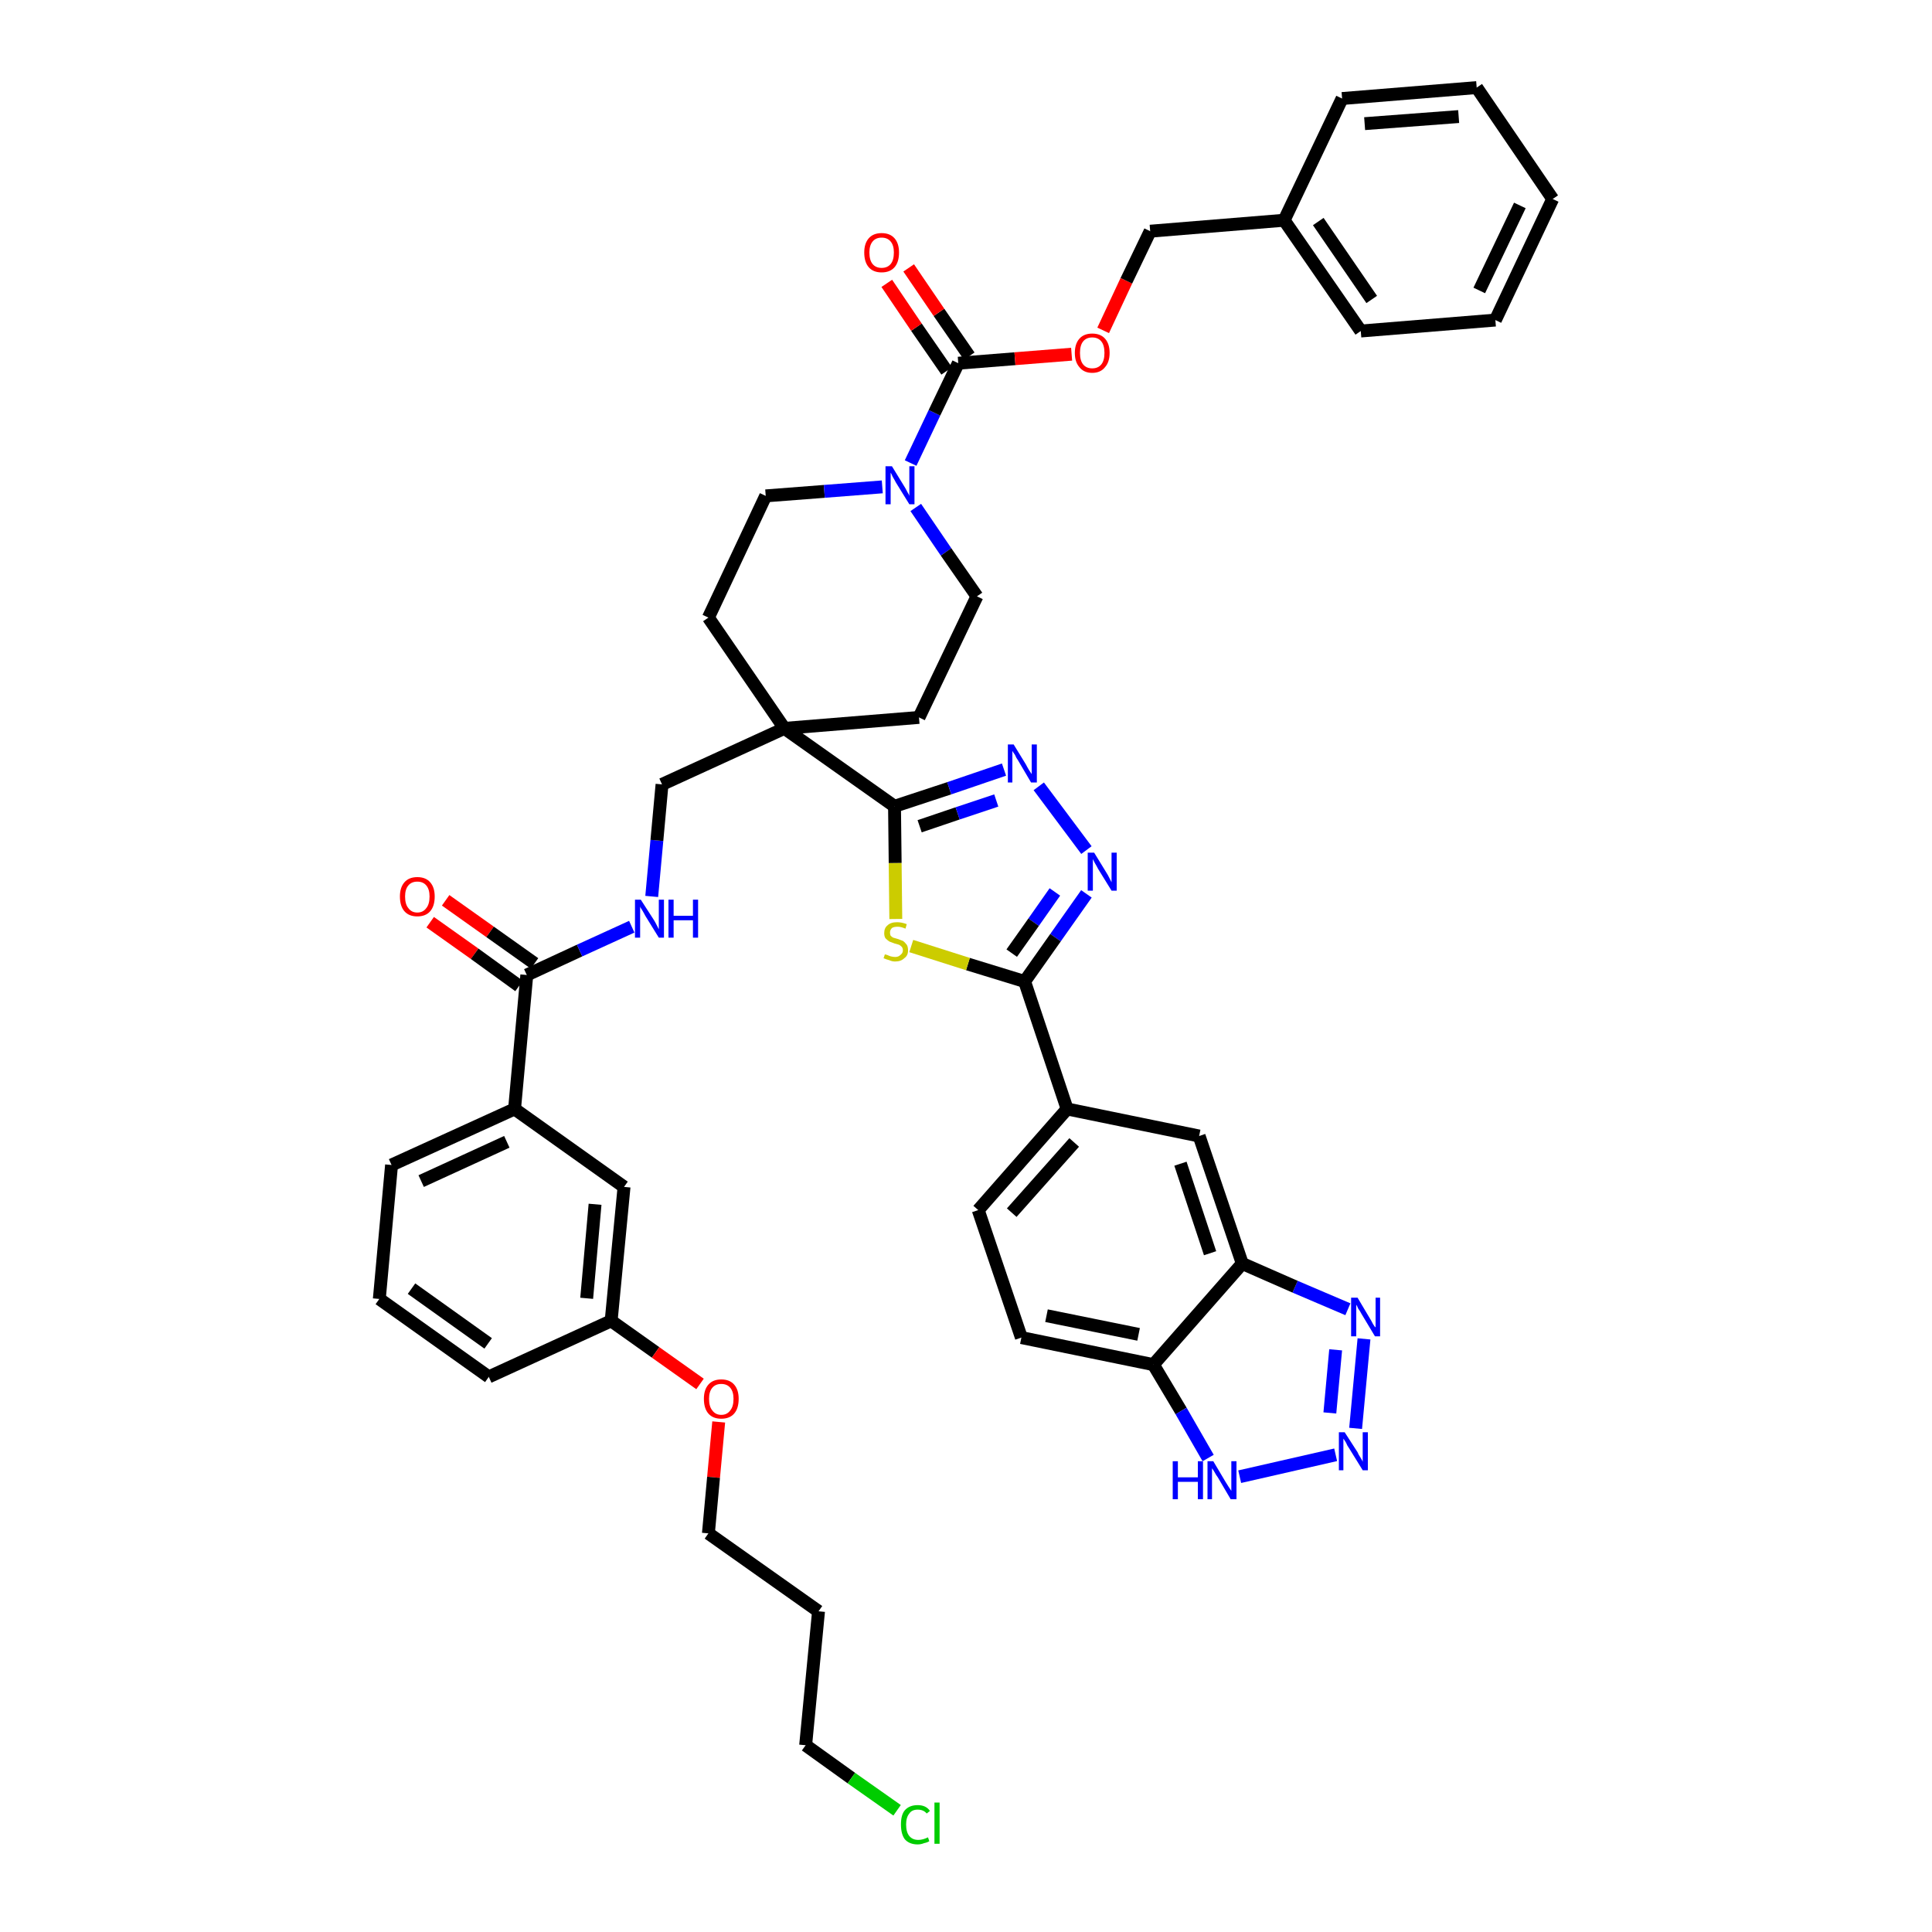 <?xml version='1.0' encoding='iso-8859-1'?>
<svg version='1.1' baseProfile='full'
              xmlns='http://www.w3.org/2000/svg'
                      xmlns:rdkit='http://www.rdkit.org/xml'
                      xmlns:xlink='http://www.w3.org/1999/xlink'
                  xml:space='preserve'
width='300px' height='300px' viewBox='0 0 300 300'>
<!-- END OF HEADER -->
<path class='bond-0 atom-0 atom-1' d='M 66.8,143.2 L 73.7,148.1' style='fill:none;fill-rule:evenodd;stroke:#FF0000;stroke-width:2.0px;stroke-linecap:butt;stroke-linejoin:miter;stroke-opacity:1' />
<path class='bond-0 atom-0 atom-1' d='M 73.7,148.1 L 80.6,153.1' style='fill:none;fill-rule:evenodd;stroke:#000000;stroke-width:2.0px;stroke-linecap:butt;stroke-linejoin:miter;stroke-opacity:1' />
<path class='bond-0 atom-0 atom-1' d='M 69.2,139.8 L 76.1,144.7' style='fill:none;fill-rule:evenodd;stroke:#FF0000;stroke-width:2.0px;stroke-linecap:butt;stroke-linejoin:miter;stroke-opacity:1' />
<path class='bond-0 atom-0 atom-1' d='M 76.1,144.7 L 83.0,149.6' style='fill:none;fill-rule:evenodd;stroke:#000000;stroke-width:2.0px;stroke-linecap:butt;stroke-linejoin:miter;stroke-opacity:1' />
<path class='bond-1 atom-1 atom-2' d='M 81.8,151.4 L 90.0,147.6' style='fill:none;fill-rule:evenodd;stroke:#000000;stroke-width:2.0px;stroke-linecap:butt;stroke-linejoin:miter;stroke-opacity:1' />
<path class='bond-1 atom-1 atom-2' d='M 90.0,147.6 L 98.1,143.9' style='fill:none;fill-rule:evenodd;stroke:#0000FF;stroke-width:2.0px;stroke-linecap:butt;stroke-linejoin:miter;stroke-opacity:1' />
<path class='bond-33 atom-1 atom-34' d='M 81.8,151.4 L 79.9,172.2' style='fill:none;fill-rule:evenodd;stroke:#000000;stroke-width:2.0px;stroke-linecap:butt;stroke-linejoin:miter;stroke-opacity:1' />
<path class='bond-2 atom-2 atom-3' d='M 101.2,139.2 L 102.0,130.5' style='fill:none;fill-rule:evenodd;stroke:#0000FF;stroke-width:2.0px;stroke-linecap:butt;stroke-linejoin:miter;stroke-opacity:1' />
<path class='bond-2 atom-2 atom-3' d='M 102.0,130.5 L 102.8,121.8' style='fill:none;fill-rule:evenodd;stroke:#000000;stroke-width:2.0px;stroke-linecap:butt;stroke-linejoin:miter;stroke-opacity:1' />
<path class='bond-3 atom-3 atom-4' d='M 102.8,121.8 L 121.8,113.1' style='fill:none;fill-rule:evenodd;stroke:#000000;stroke-width:2.0px;stroke-linecap:butt;stroke-linejoin:miter;stroke-opacity:1' />
<path class='bond-4 atom-4 atom-5' d='M 121.8,113.1 L 138.9,125.2' style='fill:none;fill-rule:evenodd;stroke:#000000;stroke-width:2.0px;stroke-linecap:butt;stroke-linejoin:miter;stroke-opacity:1' />
<path class='bond-18 atom-4 atom-19' d='M 121.8,113.1 L 110.0,95.9' style='fill:none;fill-rule:evenodd;stroke:#000000;stroke-width:2.0px;stroke-linecap:butt;stroke-linejoin:miter;stroke-opacity:1' />
<path class='bond-44 atom-33 atom-4' d='M 142.7,111.4 L 121.8,113.1' style='fill:none;fill-rule:evenodd;stroke:#000000;stroke-width:2.0px;stroke-linecap:butt;stroke-linejoin:miter;stroke-opacity:1' />
<path class='bond-5 atom-5 atom-6' d='M 138.9,125.2 L 147.4,122.4' style='fill:none;fill-rule:evenodd;stroke:#000000;stroke-width:2.0px;stroke-linecap:butt;stroke-linejoin:miter;stroke-opacity:1' />
<path class='bond-5 atom-5 atom-6' d='M 147.4,122.4 L 155.9,119.5' style='fill:none;fill-rule:evenodd;stroke:#0000FF;stroke-width:2.0px;stroke-linecap:butt;stroke-linejoin:miter;stroke-opacity:1' />
<path class='bond-5 atom-5 atom-6' d='M 142.8,128.3 L 148.7,126.3' style='fill:none;fill-rule:evenodd;stroke:#000000;stroke-width:2.0px;stroke-linecap:butt;stroke-linejoin:miter;stroke-opacity:1' />
<path class='bond-5 atom-5 atom-6' d='M 148.7,126.3 L 154.7,124.3' style='fill:none;fill-rule:evenodd;stroke:#0000FF;stroke-width:2.0px;stroke-linecap:butt;stroke-linejoin:miter;stroke-opacity:1' />
<path class='bond-46 atom-18 atom-5' d='M 139.1,142.7 L 139.0,134.0' style='fill:none;fill-rule:evenodd;stroke:#CCCC00;stroke-width:2.0px;stroke-linecap:butt;stroke-linejoin:miter;stroke-opacity:1' />
<path class='bond-46 atom-18 atom-5' d='M 139.0,134.0 L 138.9,125.2' style='fill:none;fill-rule:evenodd;stroke:#000000;stroke-width:2.0px;stroke-linecap:butt;stroke-linejoin:miter;stroke-opacity:1' />
<path class='bond-6 atom-6 atom-7' d='M 161.3,122.1 L 168.7,132.0' style='fill:none;fill-rule:evenodd;stroke:#0000FF;stroke-width:2.0px;stroke-linecap:butt;stroke-linejoin:miter;stroke-opacity:1' />
<path class='bond-7 atom-7 atom-8' d='M 168.7,138.8 L 163.9,145.6' style='fill:none;fill-rule:evenodd;stroke:#0000FF;stroke-width:2.0px;stroke-linecap:butt;stroke-linejoin:miter;stroke-opacity:1' />
<path class='bond-7 atom-7 atom-8' d='M 163.9,145.6 L 159.1,152.4' style='fill:none;fill-rule:evenodd;stroke:#000000;stroke-width:2.0px;stroke-linecap:butt;stroke-linejoin:miter;stroke-opacity:1' />
<path class='bond-7 atom-7 atom-8' d='M 163.8,138.5 L 160.5,143.2' style='fill:none;fill-rule:evenodd;stroke:#0000FF;stroke-width:2.0px;stroke-linecap:butt;stroke-linejoin:miter;stroke-opacity:1' />
<path class='bond-7 atom-7 atom-8' d='M 160.5,143.2 L 157.1,148.0' style='fill:none;fill-rule:evenodd;stroke:#000000;stroke-width:2.0px;stroke-linecap:butt;stroke-linejoin:miter;stroke-opacity:1' />
<path class='bond-8 atom-8 atom-9' d='M 159.1,152.4 L 165.7,172.2' style='fill:none;fill-rule:evenodd;stroke:#000000;stroke-width:2.0px;stroke-linecap:butt;stroke-linejoin:miter;stroke-opacity:1' />
<path class='bond-17 atom-8 atom-18' d='M 159.1,152.4 L 150.3,149.7' style='fill:none;fill-rule:evenodd;stroke:#000000;stroke-width:2.0px;stroke-linecap:butt;stroke-linejoin:miter;stroke-opacity:1' />
<path class='bond-17 atom-8 atom-18' d='M 150.3,149.7 L 141.5,146.9' style='fill:none;fill-rule:evenodd;stroke:#CCCC00;stroke-width:2.0px;stroke-linecap:butt;stroke-linejoin:miter;stroke-opacity:1' />
<path class='bond-9 atom-9 atom-10' d='M 165.7,172.2 L 151.9,187.9' style='fill:none;fill-rule:evenodd;stroke:#000000;stroke-width:2.0px;stroke-linecap:butt;stroke-linejoin:miter;stroke-opacity:1' />
<path class='bond-9 atom-9 atom-10' d='M 166.8,177.4 L 157.1,188.3' style='fill:none;fill-rule:evenodd;stroke:#000000;stroke-width:2.0px;stroke-linecap:butt;stroke-linejoin:miter;stroke-opacity:1' />
<path class='bond-48 atom-17 atom-9' d='M 186.2,176.4 L 165.7,172.2' style='fill:none;fill-rule:evenodd;stroke:#000000;stroke-width:2.0px;stroke-linecap:butt;stroke-linejoin:miter;stroke-opacity:1' />
<path class='bond-10 atom-10 atom-11' d='M 151.9,187.9 L 158.6,207.7' style='fill:none;fill-rule:evenodd;stroke:#000000;stroke-width:2.0px;stroke-linecap:butt;stroke-linejoin:miter;stroke-opacity:1' />
<path class='bond-11 atom-11 atom-12' d='M 158.6,207.7 L 179.1,211.9' style='fill:none;fill-rule:evenodd;stroke:#000000;stroke-width:2.0px;stroke-linecap:butt;stroke-linejoin:miter;stroke-opacity:1' />
<path class='bond-11 atom-11 atom-12' d='M 162.5,204.3 L 176.8,207.2' style='fill:none;fill-rule:evenodd;stroke:#000000;stroke-width:2.0px;stroke-linecap:butt;stroke-linejoin:miter;stroke-opacity:1' />
<path class='bond-12 atom-12 atom-13' d='M 179.1,211.9 L 183.4,219.1' style='fill:none;fill-rule:evenodd;stroke:#000000;stroke-width:2.0px;stroke-linecap:butt;stroke-linejoin:miter;stroke-opacity:1' />
<path class='bond-12 atom-12 atom-13' d='M 183.4,219.1 L 187.6,226.4' style='fill:none;fill-rule:evenodd;stroke:#0000FF;stroke-width:2.0px;stroke-linecap:butt;stroke-linejoin:miter;stroke-opacity:1' />
<path class='bond-49 atom-16 atom-12' d='M 192.9,196.2 L 179.1,211.9' style='fill:none;fill-rule:evenodd;stroke:#000000;stroke-width:2.0px;stroke-linecap:butt;stroke-linejoin:miter;stroke-opacity:1' />
<path class='bond-13 atom-13 atom-14' d='M 192.5,229.3 L 207.4,225.9' style='fill:none;fill-rule:evenodd;stroke:#0000FF;stroke-width:2.0px;stroke-linecap:butt;stroke-linejoin:miter;stroke-opacity:1' />
<path class='bond-14 atom-14 atom-15' d='M 210.5,221.8 L 211.8,207.9' style='fill:none;fill-rule:evenodd;stroke:#0000FF;stroke-width:2.0px;stroke-linecap:butt;stroke-linejoin:miter;stroke-opacity:1' />
<path class='bond-14 atom-14 atom-15' d='M 206.5,219.4 L 207.4,209.6' style='fill:none;fill-rule:evenodd;stroke:#0000FF;stroke-width:2.0px;stroke-linecap:butt;stroke-linejoin:miter;stroke-opacity:1' />
<path class='bond-15 atom-15 atom-16' d='M 209.3,203.3 L 201.1,199.8' style='fill:none;fill-rule:evenodd;stroke:#0000FF;stroke-width:2.0px;stroke-linecap:butt;stroke-linejoin:miter;stroke-opacity:1' />
<path class='bond-15 atom-15 atom-16' d='M 201.1,199.8 L 192.9,196.2' style='fill:none;fill-rule:evenodd;stroke:#000000;stroke-width:2.0px;stroke-linecap:butt;stroke-linejoin:miter;stroke-opacity:1' />
<path class='bond-16 atom-16 atom-17' d='M 192.9,196.2 L 186.2,176.4' style='fill:none;fill-rule:evenodd;stroke:#000000;stroke-width:2.0px;stroke-linecap:butt;stroke-linejoin:miter;stroke-opacity:1' />
<path class='bond-16 atom-16 atom-17' d='M 187.9,194.6 L 183.3,180.7' style='fill:none;fill-rule:evenodd;stroke:#000000;stroke-width:2.0px;stroke-linecap:butt;stroke-linejoin:miter;stroke-opacity:1' />
<path class='bond-19 atom-19 atom-20' d='M 110.0,95.9 L 118.9,77.0' style='fill:none;fill-rule:evenodd;stroke:#000000;stroke-width:2.0px;stroke-linecap:butt;stroke-linejoin:miter;stroke-opacity:1' />
<path class='bond-20 atom-20 atom-21' d='M 118.9,77.0 L 128.0,76.3' style='fill:none;fill-rule:evenodd;stroke:#000000;stroke-width:2.0px;stroke-linecap:butt;stroke-linejoin:miter;stroke-opacity:1' />
<path class='bond-20 atom-20 atom-21' d='M 128.0,76.3 L 137.0,75.6' style='fill:none;fill-rule:evenodd;stroke:#0000FF;stroke-width:2.0px;stroke-linecap:butt;stroke-linejoin:miter;stroke-opacity:1' />
<path class='bond-21 atom-21 atom-22' d='M 141.4,71.9 L 145.1,64.1' style='fill:none;fill-rule:evenodd;stroke:#0000FF;stroke-width:2.0px;stroke-linecap:butt;stroke-linejoin:miter;stroke-opacity:1' />
<path class='bond-21 atom-21 atom-22' d='M 145.1,64.1 L 148.8,56.4' style='fill:none;fill-rule:evenodd;stroke:#000000;stroke-width:2.0px;stroke-linecap:butt;stroke-linejoin:miter;stroke-opacity:1' />
<path class='bond-31 atom-21 atom-32' d='M 142.2,78.8 L 146.9,85.7' style='fill:none;fill-rule:evenodd;stroke:#0000FF;stroke-width:2.0px;stroke-linecap:butt;stroke-linejoin:miter;stroke-opacity:1' />
<path class='bond-31 atom-21 atom-32' d='M 146.9,85.7 L 151.7,92.6' style='fill:none;fill-rule:evenodd;stroke:#000000;stroke-width:2.0px;stroke-linecap:butt;stroke-linejoin:miter;stroke-opacity:1' />
<path class='bond-22 atom-22 atom-23' d='M 150.5,55.3 L 145.8,48.5' style='fill:none;fill-rule:evenodd;stroke:#000000;stroke-width:2.0px;stroke-linecap:butt;stroke-linejoin:miter;stroke-opacity:1' />
<path class='bond-22 atom-22 atom-23' d='M 145.8,48.5 L 141.1,41.6' style='fill:none;fill-rule:evenodd;stroke:#FF0000;stroke-width:2.0px;stroke-linecap:butt;stroke-linejoin:miter;stroke-opacity:1' />
<path class='bond-22 atom-22 atom-23' d='M 147.0,57.6 L 142.3,50.8' style='fill:none;fill-rule:evenodd;stroke:#000000;stroke-width:2.0px;stroke-linecap:butt;stroke-linejoin:miter;stroke-opacity:1' />
<path class='bond-22 atom-22 atom-23' d='M 142.3,50.8 L 137.7,44.0' style='fill:none;fill-rule:evenodd;stroke:#FF0000;stroke-width:2.0px;stroke-linecap:butt;stroke-linejoin:miter;stroke-opacity:1' />
<path class='bond-23 atom-22 atom-24' d='M 148.8,56.4 L 157.6,55.7' style='fill:none;fill-rule:evenodd;stroke:#000000;stroke-width:2.0px;stroke-linecap:butt;stroke-linejoin:miter;stroke-opacity:1' />
<path class='bond-23 atom-22 atom-24' d='M 157.6,55.7 L 166.4,55.0' style='fill:none;fill-rule:evenodd;stroke:#FF0000;stroke-width:2.0px;stroke-linecap:butt;stroke-linejoin:miter;stroke-opacity:1' />
<path class='bond-24 atom-24 atom-25' d='M 171.3,51.3 L 174.9,43.6' style='fill:none;fill-rule:evenodd;stroke:#FF0000;stroke-width:2.0px;stroke-linecap:butt;stroke-linejoin:miter;stroke-opacity:1' />
<path class='bond-24 atom-24 atom-25' d='M 174.9,43.6 L 178.6,35.9' style='fill:none;fill-rule:evenodd;stroke:#000000;stroke-width:2.0px;stroke-linecap:butt;stroke-linejoin:miter;stroke-opacity:1' />
<path class='bond-25 atom-25 atom-26' d='M 178.6,35.9 L 199.4,34.2' style='fill:none;fill-rule:evenodd;stroke:#000000;stroke-width:2.0px;stroke-linecap:butt;stroke-linejoin:miter;stroke-opacity:1' />
<path class='bond-26 atom-26 atom-27' d='M 199.4,34.2 L 211.3,51.4' style='fill:none;fill-rule:evenodd;stroke:#000000;stroke-width:2.0px;stroke-linecap:butt;stroke-linejoin:miter;stroke-opacity:1' />
<path class='bond-26 atom-26 atom-27' d='M 204.7,34.4 L 213.0,46.5' style='fill:none;fill-rule:evenodd;stroke:#000000;stroke-width:2.0px;stroke-linecap:butt;stroke-linejoin:miter;stroke-opacity:1' />
<path class='bond-47 atom-31 atom-26' d='M 208.4,15.3 L 199.4,34.2' style='fill:none;fill-rule:evenodd;stroke:#000000;stroke-width:2.0px;stroke-linecap:butt;stroke-linejoin:miter;stroke-opacity:1' />
<path class='bond-27 atom-27 atom-28' d='M 211.3,51.4 L 232.2,49.7' style='fill:none;fill-rule:evenodd;stroke:#000000;stroke-width:2.0px;stroke-linecap:butt;stroke-linejoin:miter;stroke-opacity:1' />
<path class='bond-28 atom-28 atom-29' d='M 232.2,49.7 L 241.1,30.9' style='fill:none;fill-rule:evenodd;stroke:#000000;stroke-width:2.0px;stroke-linecap:butt;stroke-linejoin:miter;stroke-opacity:1' />
<path class='bond-28 atom-28 atom-29' d='M 229.7,45.1 L 236.0,31.9' style='fill:none;fill-rule:evenodd;stroke:#000000;stroke-width:2.0px;stroke-linecap:butt;stroke-linejoin:miter;stroke-opacity:1' />
<path class='bond-29 atom-29 atom-30' d='M 241.1,30.9 L 229.3,13.6' style='fill:none;fill-rule:evenodd;stroke:#000000;stroke-width:2.0px;stroke-linecap:butt;stroke-linejoin:miter;stroke-opacity:1' />
<path class='bond-30 atom-30 atom-31' d='M 229.3,13.6 L 208.4,15.3' style='fill:none;fill-rule:evenodd;stroke:#000000;stroke-width:2.0px;stroke-linecap:butt;stroke-linejoin:miter;stroke-opacity:1' />
<path class='bond-30 atom-30 atom-31' d='M 226.5,18.1 L 211.9,19.2' style='fill:none;fill-rule:evenodd;stroke:#000000;stroke-width:2.0px;stroke-linecap:butt;stroke-linejoin:miter;stroke-opacity:1' />
<path class='bond-32 atom-32 atom-33' d='M 151.7,92.6 L 142.7,111.4' style='fill:none;fill-rule:evenodd;stroke:#000000;stroke-width:2.0px;stroke-linecap:butt;stroke-linejoin:miter;stroke-opacity:1' />
<path class='bond-34 atom-34 atom-35' d='M 79.9,172.2 L 60.8,180.9' style='fill:none;fill-rule:evenodd;stroke:#000000;stroke-width:2.0px;stroke-linecap:butt;stroke-linejoin:miter;stroke-opacity:1' />
<path class='bond-34 atom-34 atom-35' d='M 78.7,177.3 L 65.4,183.4' style='fill:none;fill-rule:evenodd;stroke:#000000;stroke-width:2.0px;stroke-linecap:butt;stroke-linejoin:miter;stroke-opacity:1' />
<path class='bond-45 atom-44 atom-34' d='M 96.9,184.3 L 79.9,172.2' style='fill:none;fill-rule:evenodd;stroke:#000000;stroke-width:2.0px;stroke-linecap:butt;stroke-linejoin:miter;stroke-opacity:1' />
<path class='bond-35 atom-35 atom-36' d='M 60.8,180.9 L 58.9,201.7' style='fill:none;fill-rule:evenodd;stroke:#000000;stroke-width:2.0px;stroke-linecap:butt;stroke-linejoin:miter;stroke-opacity:1' />
<path class='bond-36 atom-36 atom-37' d='M 58.9,201.7 L 75.9,213.8' style='fill:none;fill-rule:evenodd;stroke:#000000;stroke-width:2.0px;stroke-linecap:butt;stroke-linejoin:miter;stroke-opacity:1' />
<path class='bond-36 atom-36 atom-37' d='M 63.9,200.1 L 75.8,208.6' style='fill:none;fill-rule:evenodd;stroke:#000000;stroke-width:2.0px;stroke-linecap:butt;stroke-linejoin:miter;stroke-opacity:1' />
<path class='bond-37 atom-37 atom-38' d='M 75.9,213.8 L 94.9,205.1' style='fill:none;fill-rule:evenodd;stroke:#000000;stroke-width:2.0px;stroke-linecap:butt;stroke-linejoin:miter;stroke-opacity:1' />
<path class='bond-38 atom-38 atom-39' d='M 94.9,205.1 L 101.8,210.0' style='fill:none;fill-rule:evenodd;stroke:#000000;stroke-width:2.0px;stroke-linecap:butt;stroke-linejoin:miter;stroke-opacity:1' />
<path class='bond-38 atom-38 atom-39' d='M 101.8,210.0 L 108.7,214.9' style='fill:none;fill-rule:evenodd;stroke:#FF0000;stroke-width:2.0px;stroke-linecap:butt;stroke-linejoin:miter;stroke-opacity:1' />
<path class='bond-43 atom-38 atom-44' d='M 94.9,205.1 L 96.9,184.3' style='fill:none;fill-rule:evenodd;stroke:#000000;stroke-width:2.0px;stroke-linecap:butt;stroke-linejoin:miter;stroke-opacity:1' />
<path class='bond-43 atom-38 atom-44' d='M 91.1,201.6 L 92.4,187.0' style='fill:none;fill-rule:evenodd;stroke:#000000;stroke-width:2.0px;stroke-linecap:butt;stroke-linejoin:miter;stroke-opacity:1' />
<path class='bond-39 atom-39 atom-40' d='M 111.6,220.8 L 110.8,229.4' style='fill:none;fill-rule:evenodd;stroke:#FF0000;stroke-width:2.0px;stroke-linecap:butt;stroke-linejoin:miter;stroke-opacity:1' />
<path class='bond-39 atom-39 atom-40' d='M 110.8,229.4 L 110.0,238.1' style='fill:none;fill-rule:evenodd;stroke:#000000;stroke-width:2.0px;stroke-linecap:butt;stroke-linejoin:miter;stroke-opacity:1' />
<path class='bond-40 atom-40 atom-41' d='M 110.0,238.1 L 127.1,250.2' style='fill:none;fill-rule:evenodd;stroke:#000000;stroke-width:2.0px;stroke-linecap:butt;stroke-linejoin:miter;stroke-opacity:1' />
<path class='bond-41 atom-41 atom-42' d='M 127.1,250.2 L 125.1,271.0' style='fill:none;fill-rule:evenodd;stroke:#000000;stroke-width:2.0px;stroke-linecap:butt;stroke-linejoin:miter;stroke-opacity:1' />
<path class='bond-42 atom-42 atom-43' d='M 125.1,271.0 L 132.2,276.1' style='fill:none;fill-rule:evenodd;stroke:#000000;stroke-width:2.0px;stroke-linecap:butt;stroke-linejoin:miter;stroke-opacity:1' />
<path class='bond-42 atom-42 atom-43' d='M 132.2,276.1 L 139.3,281.1' style='fill:none;fill-rule:evenodd;stroke:#00CC00;stroke-width:2.0px;stroke-linecap:butt;stroke-linejoin:miter;stroke-opacity:1' />
<path  class='atom-0' d='M 62.1 139.2
Q 62.1 137.8, 62.8 137.0
Q 63.5 136.2, 64.8 136.2
Q 66.1 136.2, 66.8 137.0
Q 67.5 137.8, 67.5 139.2
Q 67.5 140.7, 66.8 141.5
Q 66.1 142.3, 64.8 142.3
Q 63.5 142.3, 62.8 141.5
Q 62.1 140.7, 62.1 139.2
M 64.8 141.7
Q 65.7 141.7, 66.2 141.0
Q 66.7 140.4, 66.7 139.2
Q 66.7 138.1, 66.2 137.5
Q 65.7 136.9, 64.8 136.9
Q 63.9 136.9, 63.4 137.5
Q 62.9 138.1, 62.9 139.2
Q 62.9 140.4, 63.4 141.0
Q 63.9 141.7, 64.8 141.7
' fill='#FF0000'/>
<path  class='atom-2' d='M 99.5 139.7
L 101.5 142.8
Q 101.7 143.1, 102.0 143.7
Q 102.3 144.3, 102.3 144.3
L 102.3 139.7
L 103.1 139.7
L 103.1 145.6
L 102.3 145.6
L 100.2 142.2
Q 100.0 141.8, 99.7 141.3
Q 99.4 140.9, 99.4 140.7
L 99.4 145.6
L 98.6 145.6
L 98.6 139.7
L 99.5 139.7
' fill='#0000FF'/>
<path  class='atom-2' d='M 103.8 139.7
L 104.6 139.7
L 104.6 142.2
L 107.6 142.2
L 107.6 139.7
L 108.4 139.7
L 108.4 145.6
L 107.6 145.6
L 107.6 142.9
L 104.6 142.9
L 104.6 145.6
L 103.8 145.6
L 103.8 139.7
' fill='#0000FF'/>
<path  class='atom-6' d='M 157.4 115.6
L 159.3 118.7
Q 159.5 119.1, 159.8 119.6
Q 160.2 120.2, 160.2 120.2
L 160.2 115.6
L 161.0 115.6
L 161.0 121.5
L 160.1 121.5
L 158.1 118.1
Q 157.8 117.7, 157.6 117.2
Q 157.3 116.8, 157.2 116.6
L 157.2 121.5
L 156.5 121.5
L 156.5 115.6
L 157.4 115.6
' fill='#0000FF'/>
<path  class='atom-7' d='M 169.9 132.4
L 171.8 135.5
Q 172.0 135.8, 172.3 136.4
Q 172.6 137.0, 172.6 137.0
L 172.6 132.4
L 173.4 132.4
L 173.4 138.3
L 172.6 138.3
L 170.5 134.9
Q 170.3 134.5, 170.0 134.0
Q 169.8 133.6, 169.7 133.4
L 169.7 138.3
L 168.9 138.3
L 168.9 132.4
L 169.9 132.4
' fill='#0000FF'/>
<path  class='atom-13' d='M 182.1 226.9
L 182.9 226.9
L 182.9 229.4
L 186.0 229.4
L 186.0 226.9
L 186.8 226.9
L 186.8 232.8
L 186.0 232.8
L 186.0 230.1
L 182.9 230.1
L 182.9 232.8
L 182.1 232.8
L 182.1 226.9
' fill='#0000FF'/>
<path  class='atom-13' d='M 188.4 226.9
L 190.3 230.1
Q 190.5 230.4, 190.8 230.9
Q 191.2 231.5, 191.2 231.5
L 191.2 226.9
L 192.0 226.9
L 192.0 232.8
L 191.1 232.8
L 189.1 229.4
Q 188.8 229.0, 188.6 228.6
Q 188.3 228.1, 188.2 228.0
L 188.2 232.8
L 187.5 232.8
L 187.5 226.9
L 188.4 226.9
' fill='#0000FF'/>
<path  class='atom-14' d='M 208.8 222.4
L 210.8 225.5
Q 210.9 225.8, 211.3 226.4
Q 211.6 226.9, 211.6 227.0
L 211.6 222.4
L 212.4 222.4
L 212.4 228.3
L 211.6 228.3
L 209.5 224.9
Q 209.2 224.5, 209.0 224.0
Q 208.7 223.5, 208.6 223.4
L 208.6 228.3
L 207.9 228.3
L 207.9 222.4
L 208.8 222.4
' fill='#0000FF'/>
<path  class='atom-15' d='M 210.8 201.5
L 212.7 204.7
Q 212.9 205.0, 213.2 205.6
Q 213.5 206.1, 213.6 206.1
L 213.6 201.5
L 214.3 201.5
L 214.3 207.5
L 213.5 207.5
L 211.4 204.0
Q 211.2 203.6, 210.9 203.2
Q 210.7 202.7, 210.6 202.6
L 210.6 207.5
L 209.8 207.5
L 209.8 201.5
L 210.8 201.5
' fill='#0000FF'/>
<path  class='atom-18' d='M 137.4 148.2
Q 137.5 148.2, 137.8 148.3
Q 138.0 148.4, 138.3 148.5
Q 138.7 148.6, 139.0 148.6
Q 139.5 148.6, 139.8 148.3
Q 140.2 148.0, 140.2 147.6
Q 140.2 147.2, 140.0 147.0
Q 139.8 146.8, 139.6 146.7
Q 139.3 146.6, 138.9 146.5
Q 138.4 146.3, 138.1 146.2
Q 137.8 146.0, 137.5 145.7
Q 137.3 145.4, 137.3 144.9
Q 137.3 144.1, 137.8 143.7
Q 138.3 143.2, 139.3 143.2
Q 140.0 143.2, 140.8 143.5
L 140.6 144.2
Q 139.9 143.9, 139.4 143.9
Q 138.8 143.9, 138.5 144.1
Q 138.2 144.4, 138.2 144.8
Q 138.2 145.1, 138.3 145.3
Q 138.5 145.5, 138.7 145.6
Q 139.0 145.7, 139.4 145.8
Q 139.9 146.0, 140.2 146.1
Q 140.5 146.3, 140.8 146.7
Q 141.0 147.0, 141.0 147.6
Q 141.0 148.4, 140.4 148.8
Q 139.9 149.3, 139.0 149.3
Q 138.5 149.3, 138.1 149.1
Q 137.7 149.0, 137.2 148.8
L 137.4 148.2
' fill='#CCCC00'/>
<path  class='atom-21' d='M 138.5 72.4
L 140.4 75.5
Q 140.6 75.8, 140.9 76.4
Q 141.2 76.9, 141.2 77.0
L 141.2 72.4
L 142.0 72.4
L 142.0 78.3
L 141.2 78.3
L 139.1 74.9
Q 138.9 74.5, 138.6 74.0
Q 138.4 73.5, 138.3 73.4
L 138.3 78.3
L 137.5 78.3
L 137.5 72.4
L 138.5 72.4
' fill='#0000FF'/>
<path  class='atom-23' d='M 134.2 39.2
Q 134.2 37.8, 134.9 37.0
Q 135.6 36.2, 136.9 36.2
Q 138.2 36.2, 138.9 37.0
Q 139.6 37.8, 139.6 39.2
Q 139.6 40.7, 138.9 41.5
Q 138.2 42.3, 136.9 42.3
Q 135.6 42.3, 134.9 41.5
Q 134.2 40.7, 134.2 39.2
M 136.9 41.6
Q 137.8 41.6, 138.3 41.0
Q 138.8 40.4, 138.8 39.2
Q 138.8 38.1, 138.3 37.5
Q 137.8 36.9, 136.9 36.9
Q 136.0 36.9, 135.5 37.5
Q 135.0 38.1, 135.0 39.2
Q 135.0 40.4, 135.5 41.0
Q 136.0 41.6, 136.9 41.6
' fill='#FF0000'/>
<path  class='atom-24' d='M 166.9 54.8
Q 166.9 53.4, 167.6 52.6
Q 168.3 51.8, 169.6 51.8
Q 170.9 51.8, 171.6 52.6
Q 172.3 53.4, 172.3 54.8
Q 172.3 56.2, 171.6 57.0
Q 170.9 57.9, 169.6 57.9
Q 168.3 57.9, 167.6 57.0
Q 166.9 56.2, 166.9 54.8
M 169.6 57.2
Q 170.5 57.2, 171.0 56.6
Q 171.5 56.0, 171.5 54.8
Q 171.5 53.6, 171.0 53.0
Q 170.5 52.4, 169.6 52.4
Q 168.7 52.4, 168.2 53.0
Q 167.7 53.6, 167.7 54.8
Q 167.7 56.0, 168.2 56.6
Q 168.7 57.2, 169.6 57.2
' fill='#FF0000'/>
<path  class='atom-39' d='M 109.3 217.2
Q 109.3 215.8, 110.0 215.0
Q 110.7 214.2, 112.0 214.2
Q 113.3 214.2, 114.0 215.0
Q 114.7 215.8, 114.7 217.2
Q 114.7 218.7, 114.0 219.5
Q 113.3 220.3, 112.0 220.3
Q 110.7 220.3, 110.0 219.5
Q 109.3 218.7, 109.3 217.2
M 112.0 219.7
Q 112.9 219.7, 113.4 219.0
Q 113.9 218.4, 113.9 217.2
Q 113.9 216.1, 113.4 215.5
Q 112.9 214.9, 112.0 214.9
Q 111.1 214.9, 110.6 215.5
Q 110.1 216.1, 110.1 217.2
Q 110.1 218.4, 110.6 219.0
Q 111.1 219.7, 112.0 219.7
' fill='#FF0000'/>
<path  class='atom-43' d='M 139.9 283.3
Q 139.9 281.8, 140.5 281.1
Q 141.2 280.3, 142.5 280.3
Q 143.8 280.3, 144.4 281.2
L 143.9 281.6
Q 143.4 281.0, 142.5 281.0
Q 141.6 281.0, 141.2 281.6
Q 140.7 282.2, 140.7 283.3
Q 140.7 284.5, 141.2 285.1
Q 141.7 285.7, 142.6 285.7
Q 143.3 285.7, 144.1 285.3
L 144.3 285.9
Q 144.0 286.1, 143.5 286.2
Q 143.0 286.4, 142.5 286.4
Q 141.2 286.4, 140.5 285.6
Q 139.9 284.8, 139.9 283.3
' fill='#00CC00'/>
<path  class='atom-43' d='M 145.1 279.9
L 145.9 279.9
L 145.9 286.3
L 145.1 286.3
L 145.1 279.9
' fill='#00CC00'/>
</svg>
